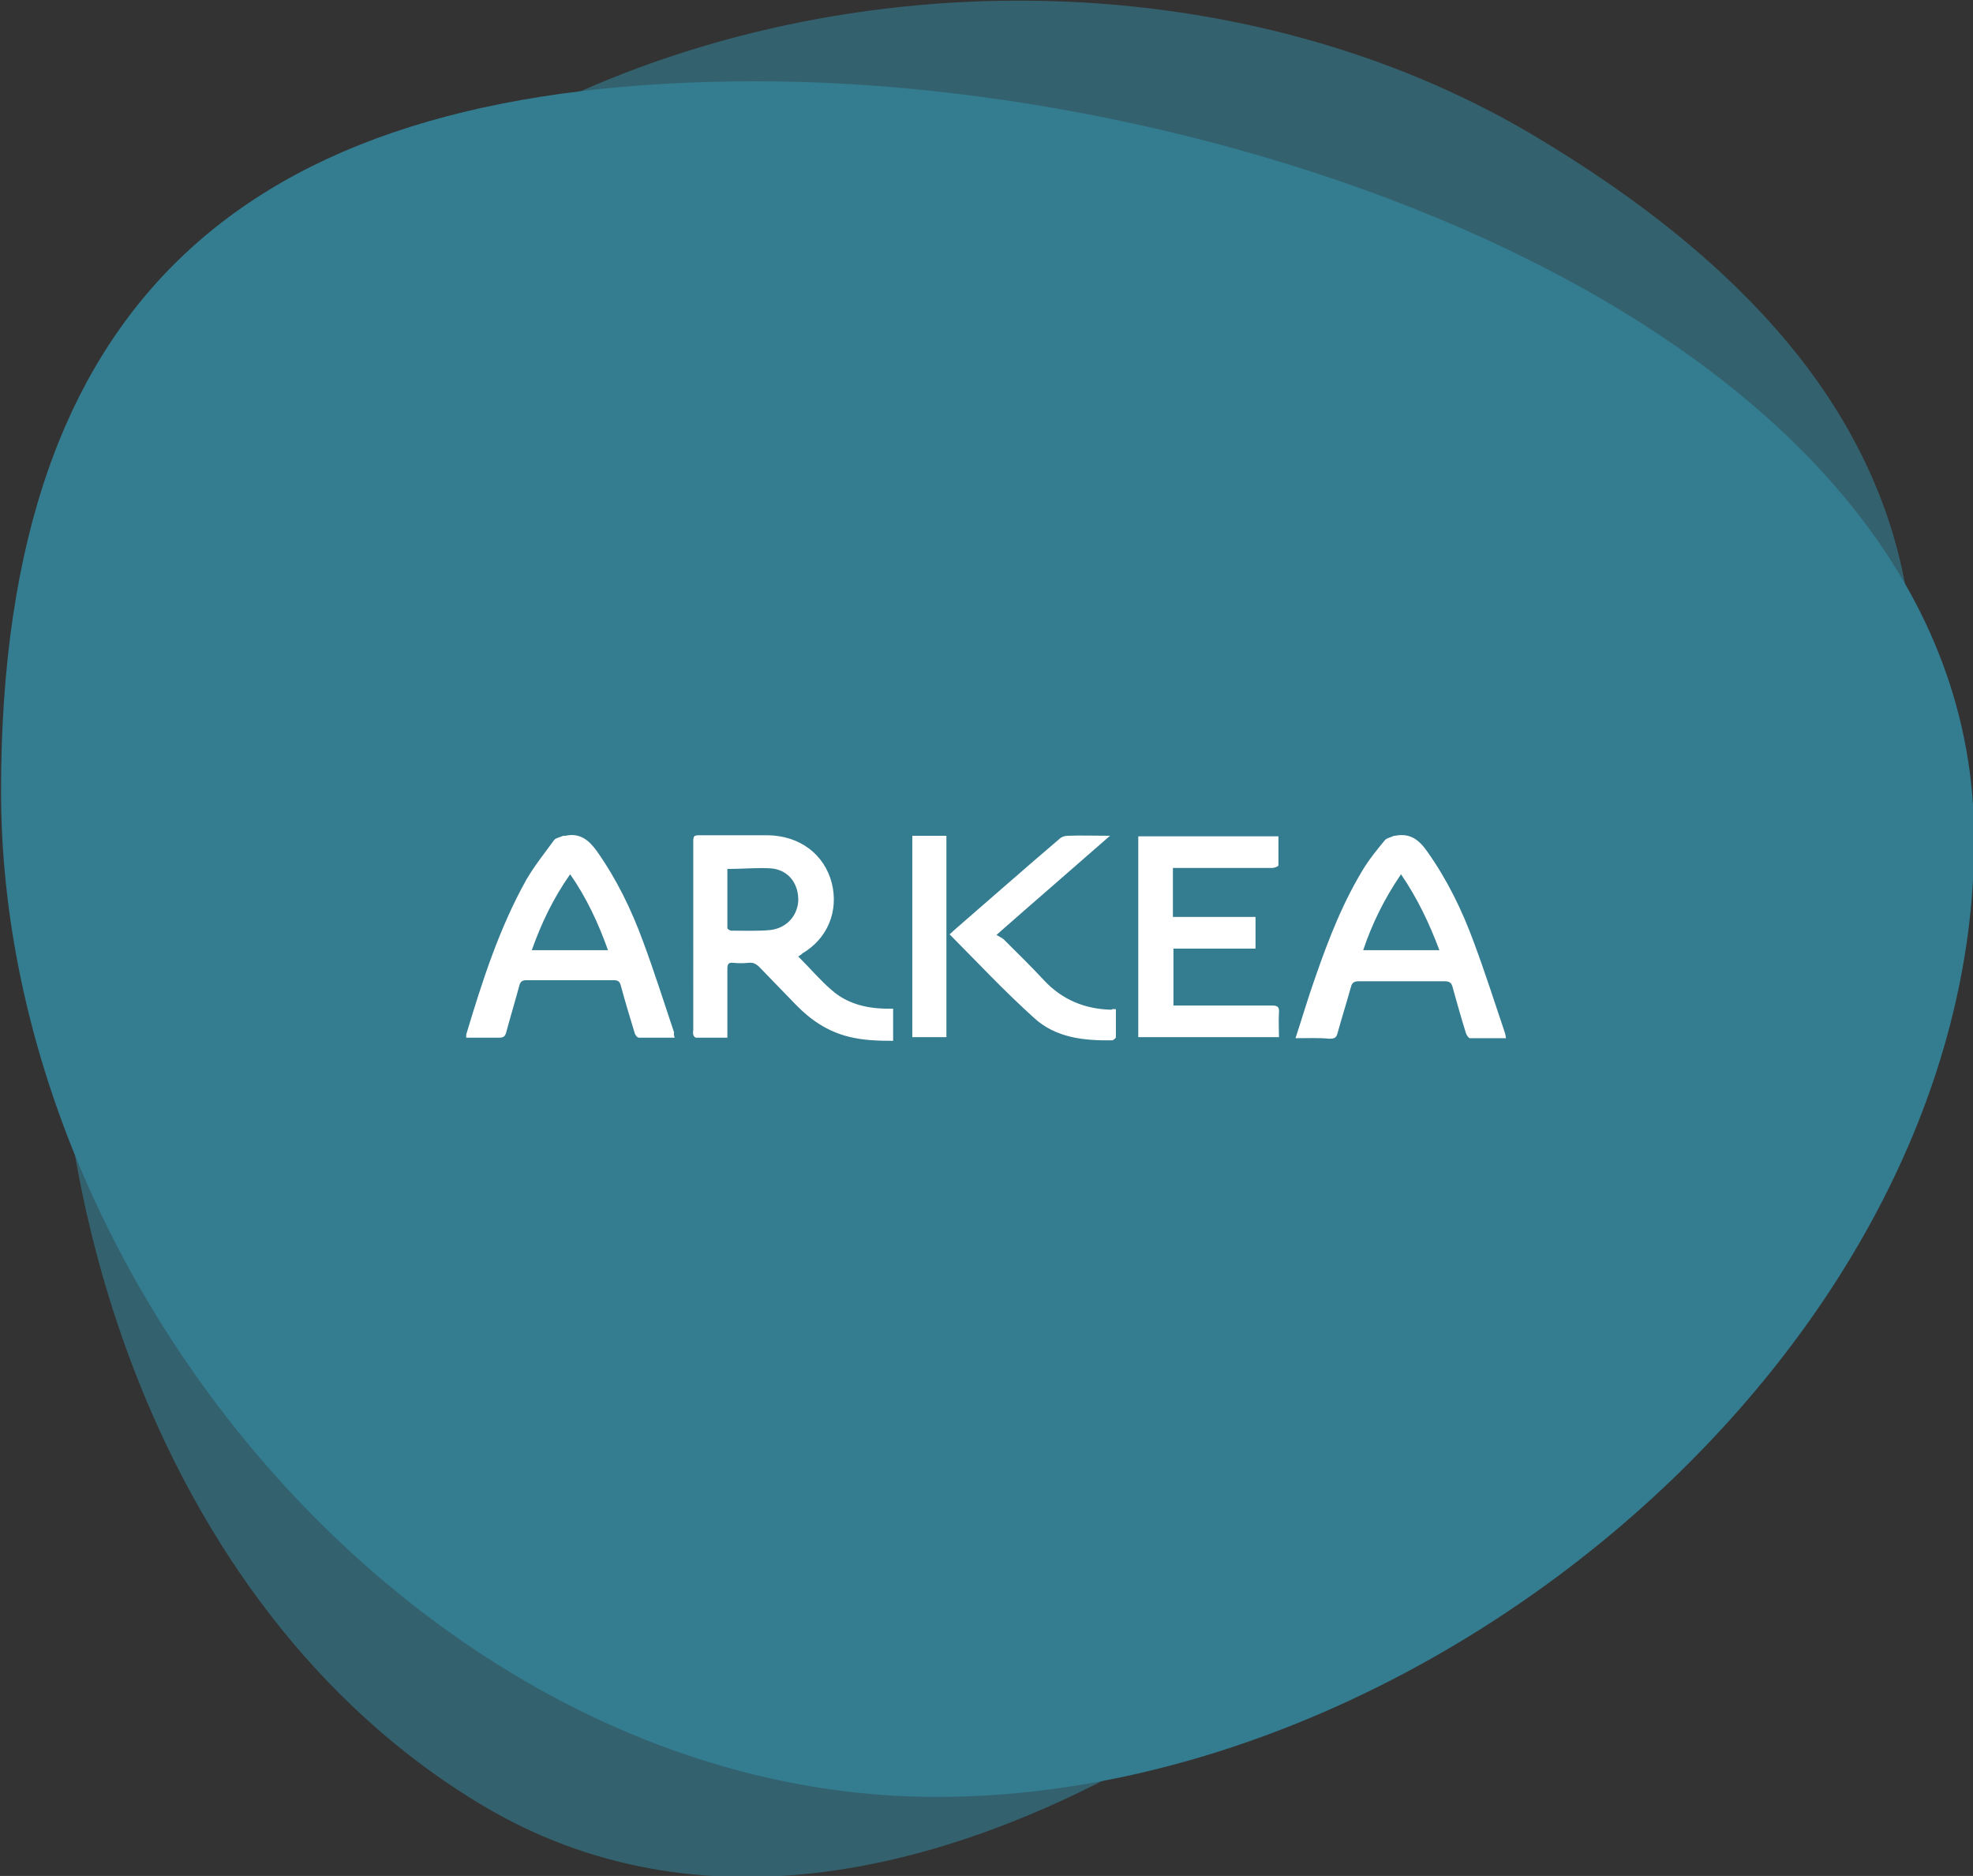<?xml version="1.0" encoding="UTF-8" standalone="no"?>
<!DOCTYPE svg PUBLIC "-//W3C//DTD SVG 1.1//EN" "http://www.w3.org/Graphics/SVG/1.1/DTD/svg11.dtd">
<svg width="100%" height="100%" viewBox="0 0 772 734" version="1.1" xmlns="http://www.w3.org/2000/svg" xmlns:xlink="http://www.w3.org/1999/xlink" xml:space="preserve" xmlns:serif="http://www.serif.com/" style="fill-rule:evenodd;clip-rule:evenodd;stroke-linejoin:round;stroke-miterlimit:2;">
    <rect x="0" y="0" width="772" height="734" fill="#333333" stroke="none"/>
    <g transform="matrix(1,0,0,1,-1958.11,-794.287)">
        <g transform="matrix(0.903,0,0,0.903,1084.41,188.571)">
            <path d="M1295.5,706C1512.68,706 1823,817.321 1823,1034.5C1823,1251.68 1590.68,1449.39 1373.5,1449.39C1156.32,1449.39 968,1230.68 968,1013.5C968,796.321 1078.32,706 1295.5,706Z" style="fill:rgb(52,124,144);"/>
        </g>
        <g transform="matrix(-0.463,0.775,-0.775,-0.463,3792.54,566.741)">
            <path d="M1295.5,706C1512.68,706 1823,817.321 1823,1034.5C1823,1251.68 1590.68,1449.39 1373.5,1449.39C1156.32,1449.39 968,1230.68 968,1013.5C968,796.321 1078.32,706 1295.5,706Z" style="fill:rgb(52,124,144);fill-opacity:0.64;"/>
        </g>
        <g id="arkea" transform="matrix(2.119,0,0,2.119,2343.96,1161.27)">
            <g transform="matrix(1,0,0,1,-128,-128)">
                <g id="CreditMutuelArkeaLarge">
                    <path id="Combined-Shape" d="M87.701,109.039C93.605,109.136 98.132,112.543 99.51,117.896C100.789,123.055 98.723,128.117 94.097,130.842C93.802,131.134 93.605,131.231 93.31,131.426C95.475,133.568 97.345,135.806 99.51,137.656C102.266,140.089 105.71,140.965 109.351,141.062L110.827,141.062L110.827,147C107.973,147 105.218,146.903 102.561,146.221C98.723,145.248 95.672,143.204 92.916,140.381C90.653,138.045 88.39,135.709 86.126,133.373C85.536,132.789 84.945,132.497 84.158,132.594C83.174,132.692 82.288,132.692 81.304,132.594C80.418,132.497 80.221,132.886 80.221,133.665L80.221,146.416L74.415,146.416C74.218,146.416 73.923,146.027 73.923,145.832C73.825,145.54 73.923,145.248 73.923,144.859L73.924,110.296C73.93,109.085 74.024,109.04 75.34,109.039L87.701,109.039ZM150.881,109.136C143.893,115.268 137.103,121.108 129.919,127.435C130.509,127.825 131.1,128.019 131.494,128.506C133.954,130.939 136.316,133.276 138.678,135.806C142.024,139.408 146.255,141.16 151.176,141.257C151.274,141.062 151.569,141.16 151.963,141.16L151.963,146.319C151.963,146.513 151.471,146.903 151.274,146.903C146.058,147 140.843,146.416 136.906,142.815C131.494,137.948 126.475,132.594 121.259,127.338C121.751,126.851 122.145,126.559 122.44,126.267C128.836,120.719 135.135,115.171 141.532,109.72C141.925,109.331 142.516,109.136 143.106,109.136C145.566,109.039 148.027,109.136 150.881,109.136ZM209.534,112.153C213.175,117.312 215.93,122.958 218.095,128.895C220.162,134.444 221.933,139.992 223.803,145.54C223.902,145.832 223.902,146.027 224,146.513L217.308,146.513C217.111,146.513 216.718,145.929 216.619,145.637C215.733,142.815 214.946,139.992 214.159,137.169C213.962,136.293 213.568,136.001 212.683,136.001L196.839,136.001C196.051,136.001 195.559,136.196 195.362,137.072C194.575,139.894 193.689,142.717 192.902,145.54C192.705,146.416 192.312,146.611 191.426,146.611C189.359,146.416 187.391,146.513 185.128,146.513C186.407,142.62 187.489,138.921 188.769,135.32C191.229,128.214 193.985,121.108 198.019,114.684C199.102,113.029 200.381,111.472 201.661,109.915C202.054,109.525 202.743,109.428 203.334,109.136L203.53,109.136C206.384,108.552 208.057,110.012 209.534,112.153ZM56.111,111.959C59.752,117.118 62.507,122.763 64.672,128.701C66.739,134.249 68.511,139.894 70.38,145.443C70.282,145.735 70.38,146.027 70.479,146.416L63.885,146.416C63.59,146.416 63.196,145.929 63.098,145.54C62.212,142.62 61.326,139.7 60.539,136.78C60.342,136.001 59.949,135.806 59.26,135.806L43.12,135.806C42.432,135.806 42.038,136.001 41.841,136.682C41.054,139.602 40.168,142.523 39.381,145.443C39.184,146.221 38.79,146.416 38.101,146.416L32,146.416L32,145.832C34.952,136.001 38.101,126.17 43.12,117.215C44.597,114.684 46.466,112.348 48.238,109.915C48.533,109.525 49.32,109.428 49.911,109.136L50.304,109.136C52.962,108.552 54.635,109.915 56.111,111.959ZM181.978,109.233L181.978,114.587C181.978,114.782 181.29,115.074 180.896,115.074L162.493,115.074L162.493,124.126L177.747,124.126L177.747,129.966L162.591,129.966L162.591,140.478L180.699,140.478C181.782,140.478 182.175,140.673 182.077,141.841C181.978,143.301 182.077,144.761 182.077,146.319L156.096,146.319L156.096,109.233L181.978,109.233ZM120.668,109.136L120.668,146.319L114.37,146.319L114.37,109.136L120.668,109.136ZM51.19,116.242C48.041,120.719 45.876,125.294 44.105,130.258L58.177,130.258C56.406,125.294 54.241,120.622 51.19,116.242ZM204.613,116.242C201.562,120.719 199.299,125.294 197.626,130.258L211.699,130.258C209.829,125.294 207.664,120.719 204.613,116.242ZM80.221,115.268L80.221,126.17C80.221,126.365 80.713,126.657 80.91,126.657C83.272,126.657 85.634,126.754 87.996,126.559C91.047,126.267 93.113,124.029 93.31,121.206C93.409,118.091 91.637,115.56 88.488,115.171C85.831,114.976 83.075,115.268 80.221,115.268Z" style="fill:white;fill-rule:nonzero;"/>
                </g>
            </g>
        </g>
    </g>
</svg>
